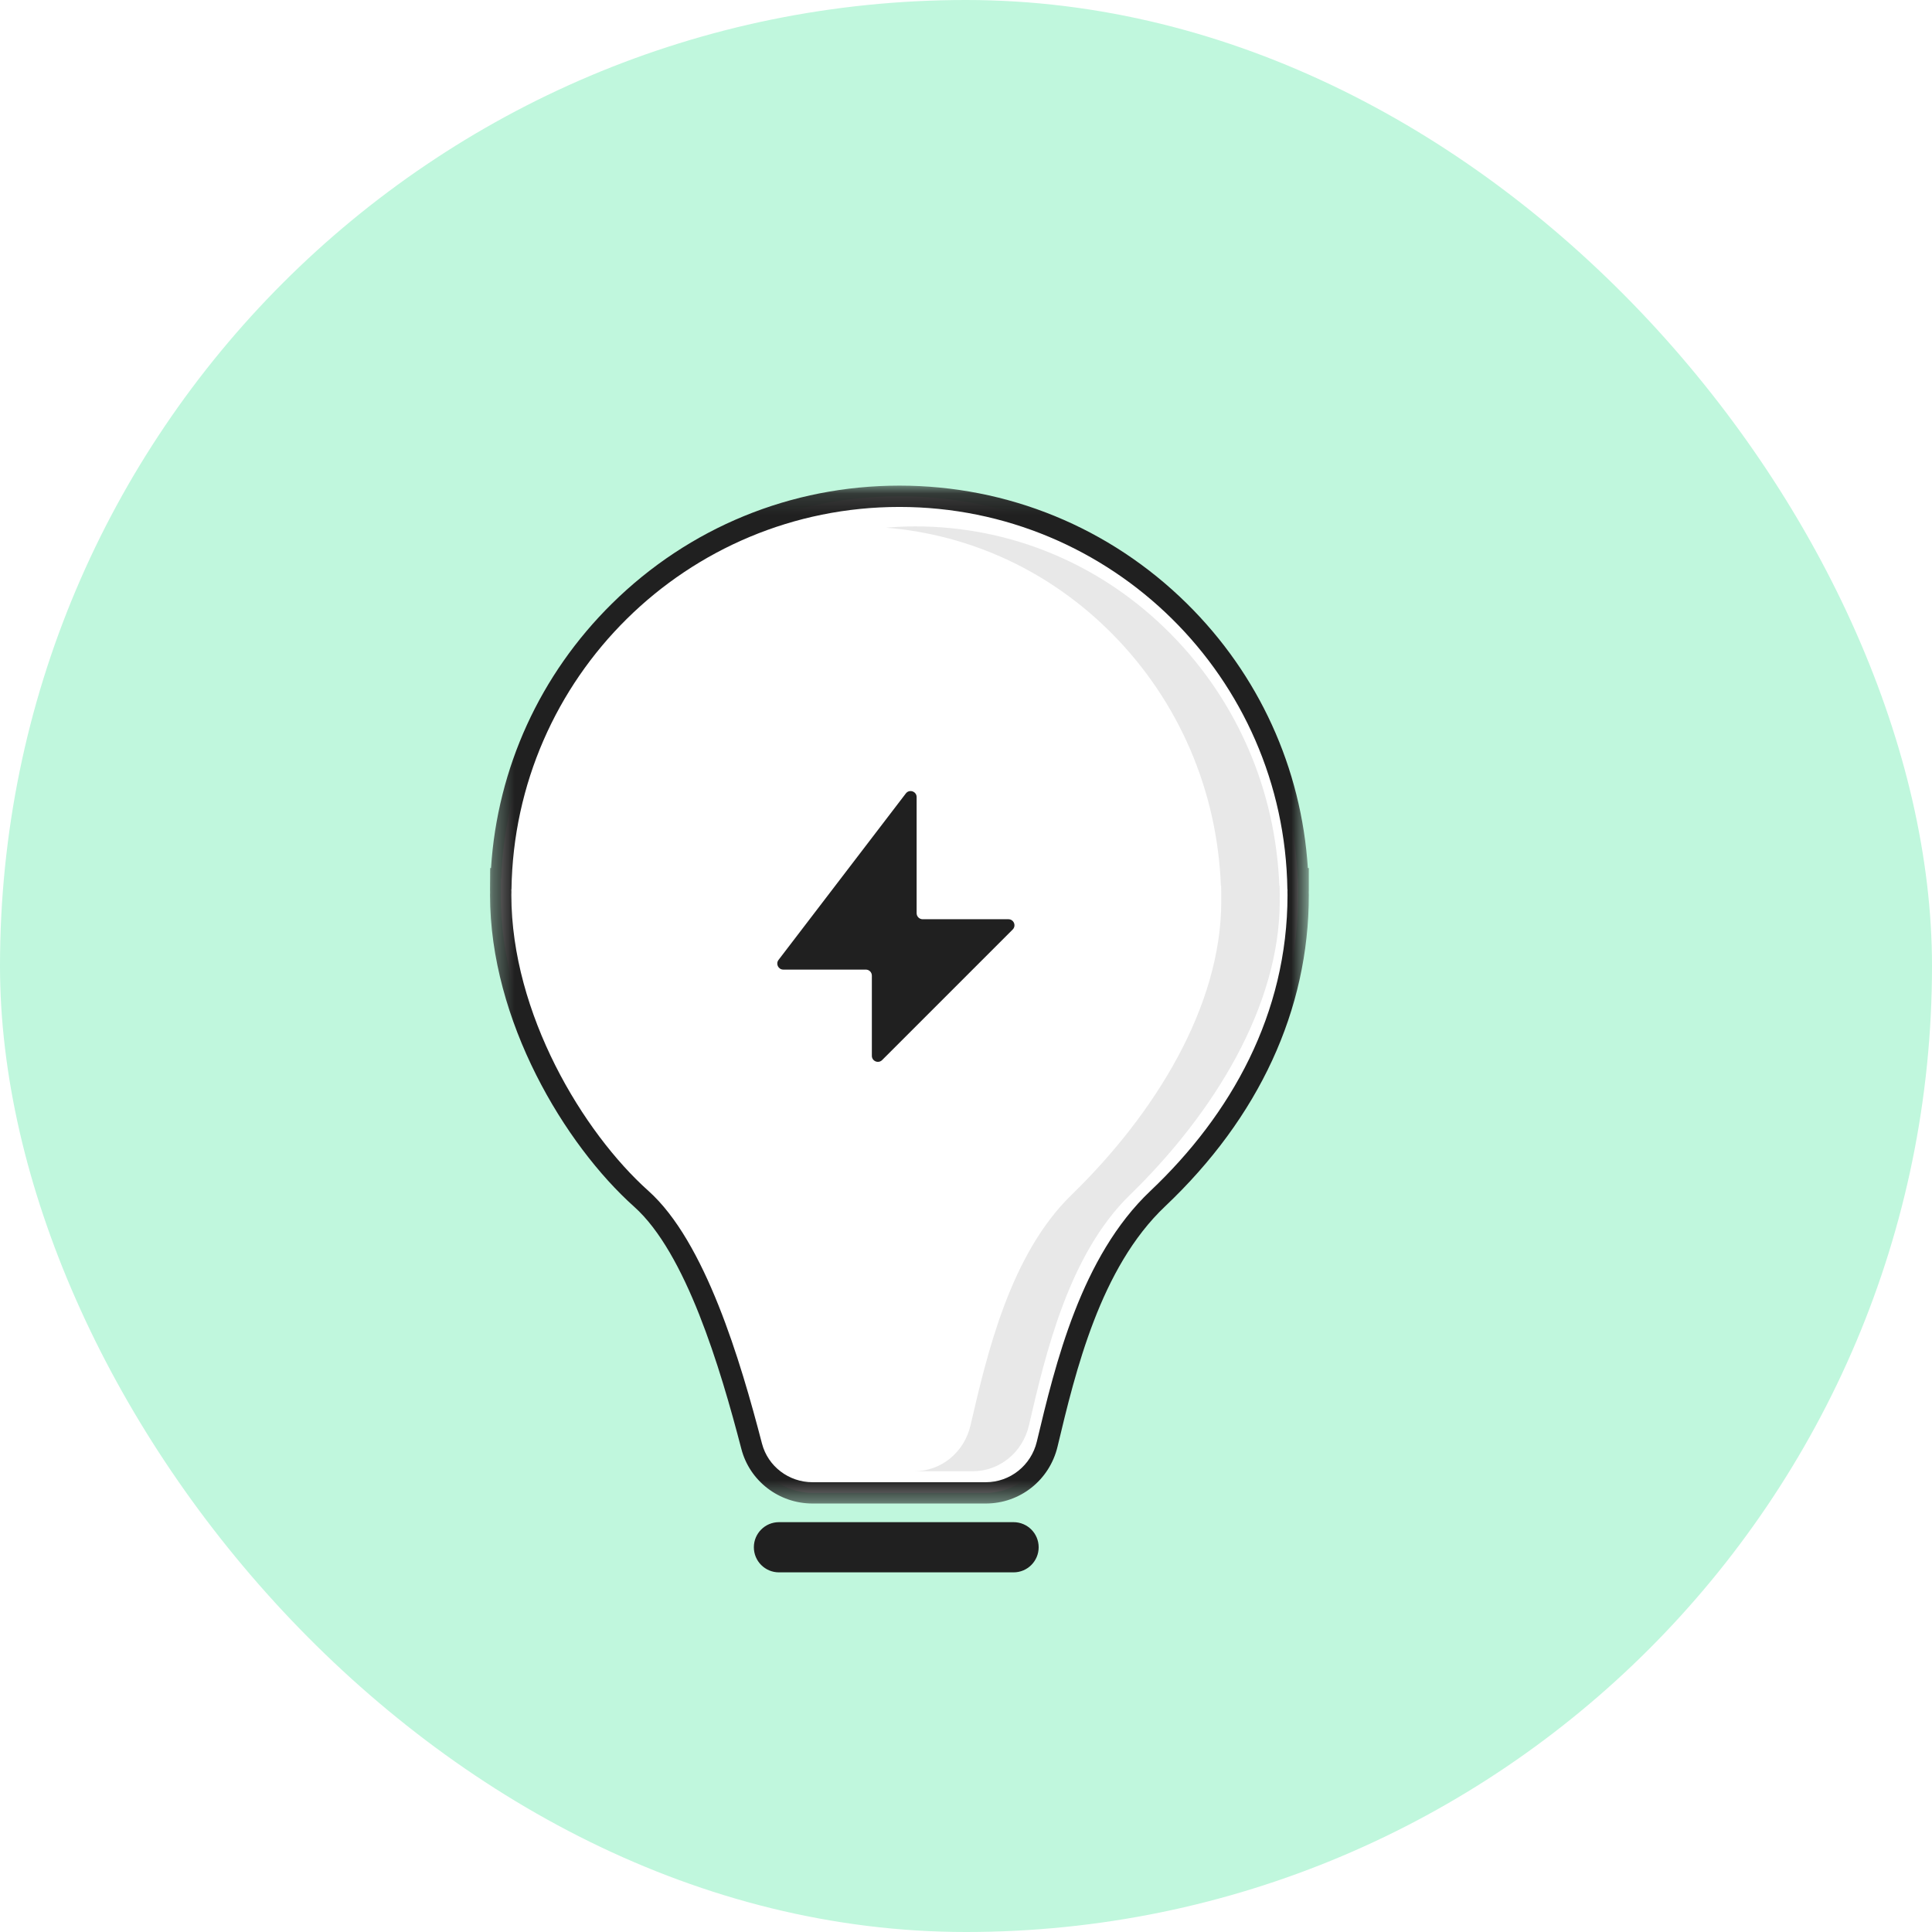 <svg width="92" height="92" viewBox="0 0 92 92" fill="none" xmlns="http://www.w3.org/2000/svg">
<rect width="92" height="92" rx="46" fill="#C0F7DD"/>
<g filter="url(#filter0_d_7808_57813)">
<path fill-rule="evenodd" clip-rule="evenodd" d="M41.692 68.089C40.326 68.089 39.134 67.177 38.794 65.87C37.765 61.908 36.099 56.377 33.539 54.088C30.314 51.205 26.842 45.447 26.842 39.621C26.842 39.589 26.843 39.558 26.844 39.527L26.846 39.474L26.844 39.439C26.843 39.41 26.842 39.382 26.842 39.353V38.846H26.863C27.056 34.019 29.046 29.512 32.497 26.104C36.072 22.576 40.806 20.633 45.83 20.633C50.853 20.633 55.589 22.576 59.163 26.104C62.615 29.512 64.604 34.019 64.797 38.846H64.811L64.818 39.353C64.818 39.383 64.817 39.412 64.816 39.441L64.814 39.483L64.816 39.527C64.817 39.558 64.818 39.589 64.818 39.621C64.818 44.938 62.506 49.938 58.132 54.078C54.936 57.103 53.74 62.109 52.867 65.765C52.539 67.135 51.337 68.089 49.942 68.089H41.692Z" fill="white"/>
<path fill-rule="evenodd" clip-rule="evenodd" d="M63.937 39.777L63.938 39.737C63.939 39.71 63.94 39.682 63.94 39.654L63.934 39.178H63.921C63.744 34.644 61.925 30.408 58.769 27.207C55.501 23.892 51.171 22.066 46.577 22.066C46.11 22.066 45.647 22.09 45.185 22.128C49.256 22.458 53.05 24.229 55.986 27.207C59.142 30.408 60.961 34.644 61.138 39.178H61.15L61.156 39.654C61.156 39.682 61.155 39.71 61.154 39.737L61.153 39.777L61.154 39.818C61.155 39.847 61.156 39.877 61.156 39.906C61.156 44.902 58.028 50.005 54.028 53.896C51.105 56.737 50.012 61.441 49.214 64.875C48.914 66.163 47.815 67.059 46.539 67.059H49.323C50.598 67.059 51.698 66.163 51.997 64.875C52.795 61.441 53.889 56.737 56.811 53.896C60.811 50.005 63.94 44.902 63.94 39.906C63.94 39.877 63.939 39.847 63.938 39.818L63.937 39.777Z" fill="#E8E8E8"/>
<mask id="mask0_7808_57813" style="mask-type:alpha" maskUnits="userSpaceOnUse" x="26" y="20" width="40" height="49">
<path fill-rule="evenodd" clip-rule="evenodd" d="M26.335 20.125H65.325V68.596H26.335V20.125Z" fill="white"/>
</mask>
<g mask="url(#mask0_7808_57813)">
<path fill-rule="evenodd" clip-rule="evenodd" d="M45.83 20.125C40.672 20.125 35.811 22.12 32.141 25.743C28.713 29.126 26.69 33.567 26.381 38.337H26.342L26.335 39.352C26.335 39.389 26.336 39.425 26.337 39.461L26.338 39.481C26.338 39.49 26.338 39.499 26.337 39.508C26.336 39.545 26.335 39.583 26.335 39.62C26.335 45.603 29.894 51.51 33.201 54.466C35.659 56.663 37.29 62.099 38.303 65.997C38.701 67.527 40.095 68.596 41.692 68.596H49.942C51.573 68.596 52.978 67.482 53.359 65.886C54.218 62.289 55.394 57.368 58.48 54.447C62.958 50.208 65.325 45.081 65.325 39.62C65.325 39.583 65.324 39.545 65.323 39.508C65.322 39.499 65.322 39.49 65.322 39.481L65.323 39.461C65.324 39.425 65.325 39.389 65.325 39.352V38.337H65.279C64.97 33.567 62.947 29.126 59.52 25.743C55.849 22.12 50.988 20.125 45.83 20.125ZM45.83 21.14C55.947 21.14 64.16 29.27 64.304 39.352H64.31C64.31 39.395 64.307 39.435 64.307 39.478C64.307 39.526 64.31 39.572 64.31 39.62C64.31 45.267 61.632 50.066 57.783 53.709C54.476 56.839 53.26 61.936 52.372 65.651C52.103 66.779 51.102 67.582 49.942 67.582H41.692C40.567 67.582 39.569 66.831 39.285 65.742C38.261 61.799 36.583 56.128 33.877 53.709C30.763 50.925 27.35 45.267 27.35 39.62C27.35 39.572 27.353 39.526 27.353 39.478C27.353 39.435 27.35 39.395 27.35 39.352H27.356C27.5 29.27 35.713 21.14 45.83 21.14Z" fill="#202020"/>
</g>
<path fill-rule="evenodd" clip-rule="evenodd" d="M40.301 43.171H44.23C44.389 43.171 44.517 43.3 44.517 43.458V47.276C44.517 47.532 44.826 47.66 45.007 47.479L51.223 41.263C51.404 41.082 51.276 40.773 51.02 40.773H46.936C46.778 40.773 46.649 40.644 46.649 40.486V34.957C46.649 34.683 46.301 34.565 46.135 34.783L40.073 42.71C39.928 42.899 40.063 43.171 40.301 43.171Z" fill="#202020"/>
<path fill-rule="evenodd" clip-rule="evenodd" d="M51.265 71.874H40.093C39.433 71.874 38.898 71.339 38.898 70.679C38.898 70.019 39.433 69.484 40.093 69.484H51.265C51.925 69.484 52.46 70.019 52.46 70.679C52.46 71.339 51.925 71.874 51.265 71.874Z" fill="#202020"/>
</g>
<defs>
<filter id="filter0_d_7808_57813" x="17.125" y="20.125" width="54.75" height="54.75" filterUnits="userSpaceOnUse" color-interpolation-filters="sRGB">
<feFlood flood-opacity="0" result="BackgroundImageFix"/>
<feColorMatrix in="SourceAlpha" type="matrix" values="0 0 0 0 0 0 0 0 0 0 0 0 0 0 0 0 0 0 127 0" result="hardAlpha"/>
<feOffset dx="-3" dy="3"/>
<feComposite in2="hardAlpha" operator="out"/>
<feColorMatrix type="matrix" values="0 0 0 0 0.125 0 0 0 0 0.776 0 0 0 0 0.467 0 0 0 1 0"/>
<feBlend mode="normal" in2="BackgroundImageFix" result="effect1_dropShadow_7808_57813"/>
<feBlend mode="normal" in="SourceGraphic" in2="effect1_dropShadow_7808_57813" result="shape"/>
</filter>
</defs>
</svg>
